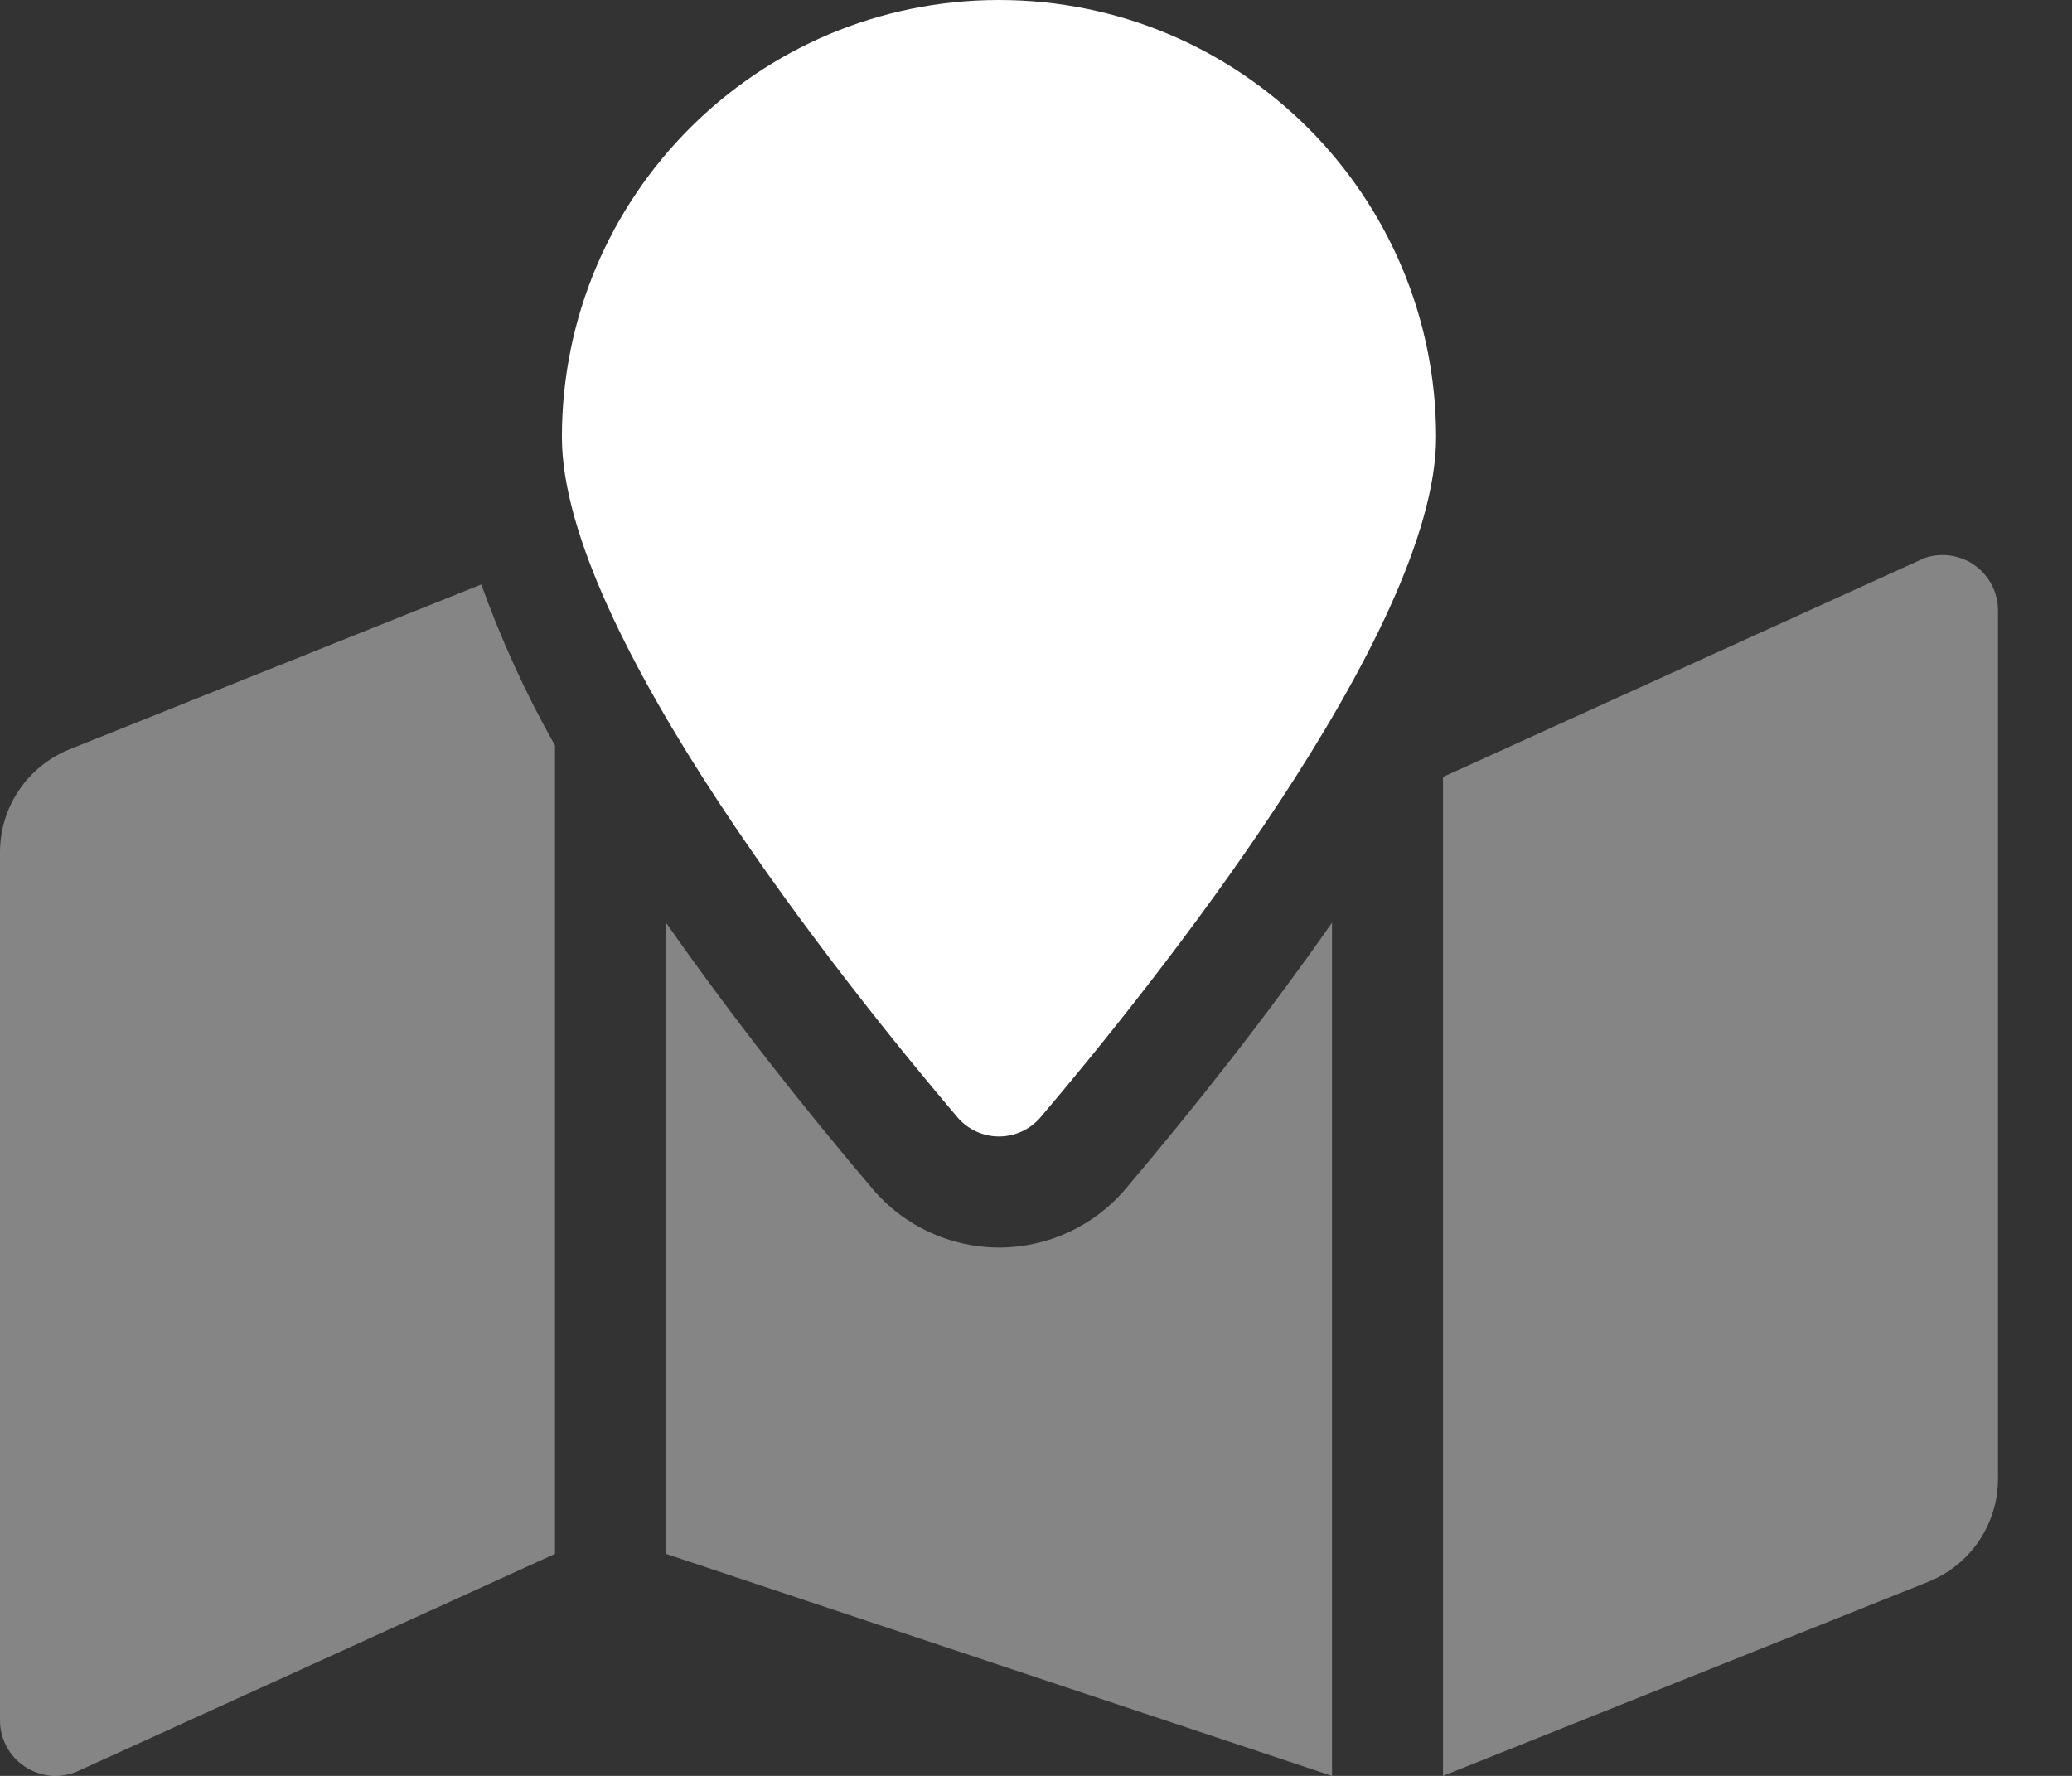 <?xml version="1.0" encoding="UTF-8"?>
<svg width="21px" height="18px" viewBox="0 0 21 18" version="1.1" xmlns="http://www.w3.org/2000/svg" xmlns:xlink="http://www.w3.org/1999/xlink">
    <rect x="0" y="0" width="21" height="18" fill="#333333" stroke="none"/>
    <title>icon_open_street_maps</title>
    <g id="Page-1" stroke="none" stroke-width="1" fill="none" fill-rule="evenodd">
        <g id="Apple-TV" transform="translate(-672, -166)" fill="#FFFFFF" fill-rule="nonzero">
            <g id="icon_open_street_maps" transform="translate(672, 166)">
                <path d="M10.125,12.645 C9.63,12.644 9.16,12.426 8.841,12.047 C8.15,11.233 7.415,10.304 6.75,9.352 L6.75,15.75 L13.5,18 L13.5,9.352 C12.835,10.304 12.1,11.233 11.409,12.049 C11.089,12.427 10.62,12.645 10.125,12.645 Z M0.707,7.594 C0.281,7.764 0.001,8.177 -1.32963258e-08,8.636 L-1.32963258e-08,17.438 C-1.32963258e-08,17.624 0.093,17.799 0.247,17.903 C0.402,18.008 0.598,18.029 0.771,17.96 L5.625,15.75 L5.625,7.556 C5.33,7.034 5.081,6.488 4.878,5.924 L0.707,7.594 Z M19.479,5.668 L14.625,7.875 L14.625,18 L19.543,16.033 C19.97,15.862 20.25,15.449 20.25,14.989 L20.25,6.188 C20.25,6.001 20.157,5.827 20.003,5.722 C19.848,5.618 19.652,5.597 19.479,5.666 L19.479,5.668 Z" id="Shape" opacity="0.4"></path>
                <path d="M14.555,4.43 C14.555,6.408 11.66,10.012 10.55,11.32 C10.445,11.446 10.289,11.519 10.125,11.519 C9.961,11.519 9.805,11.446 9.7,11.32 C8.59,10.012 5.695,6.408 5.695,4.43 C5.695,1.983 7.679,0 10.125,0 C12.571,0 14.555,1.983 14.555,4.43 Z" id="Path"></path>
            </g>
        </g>
    </g>
</svg>
